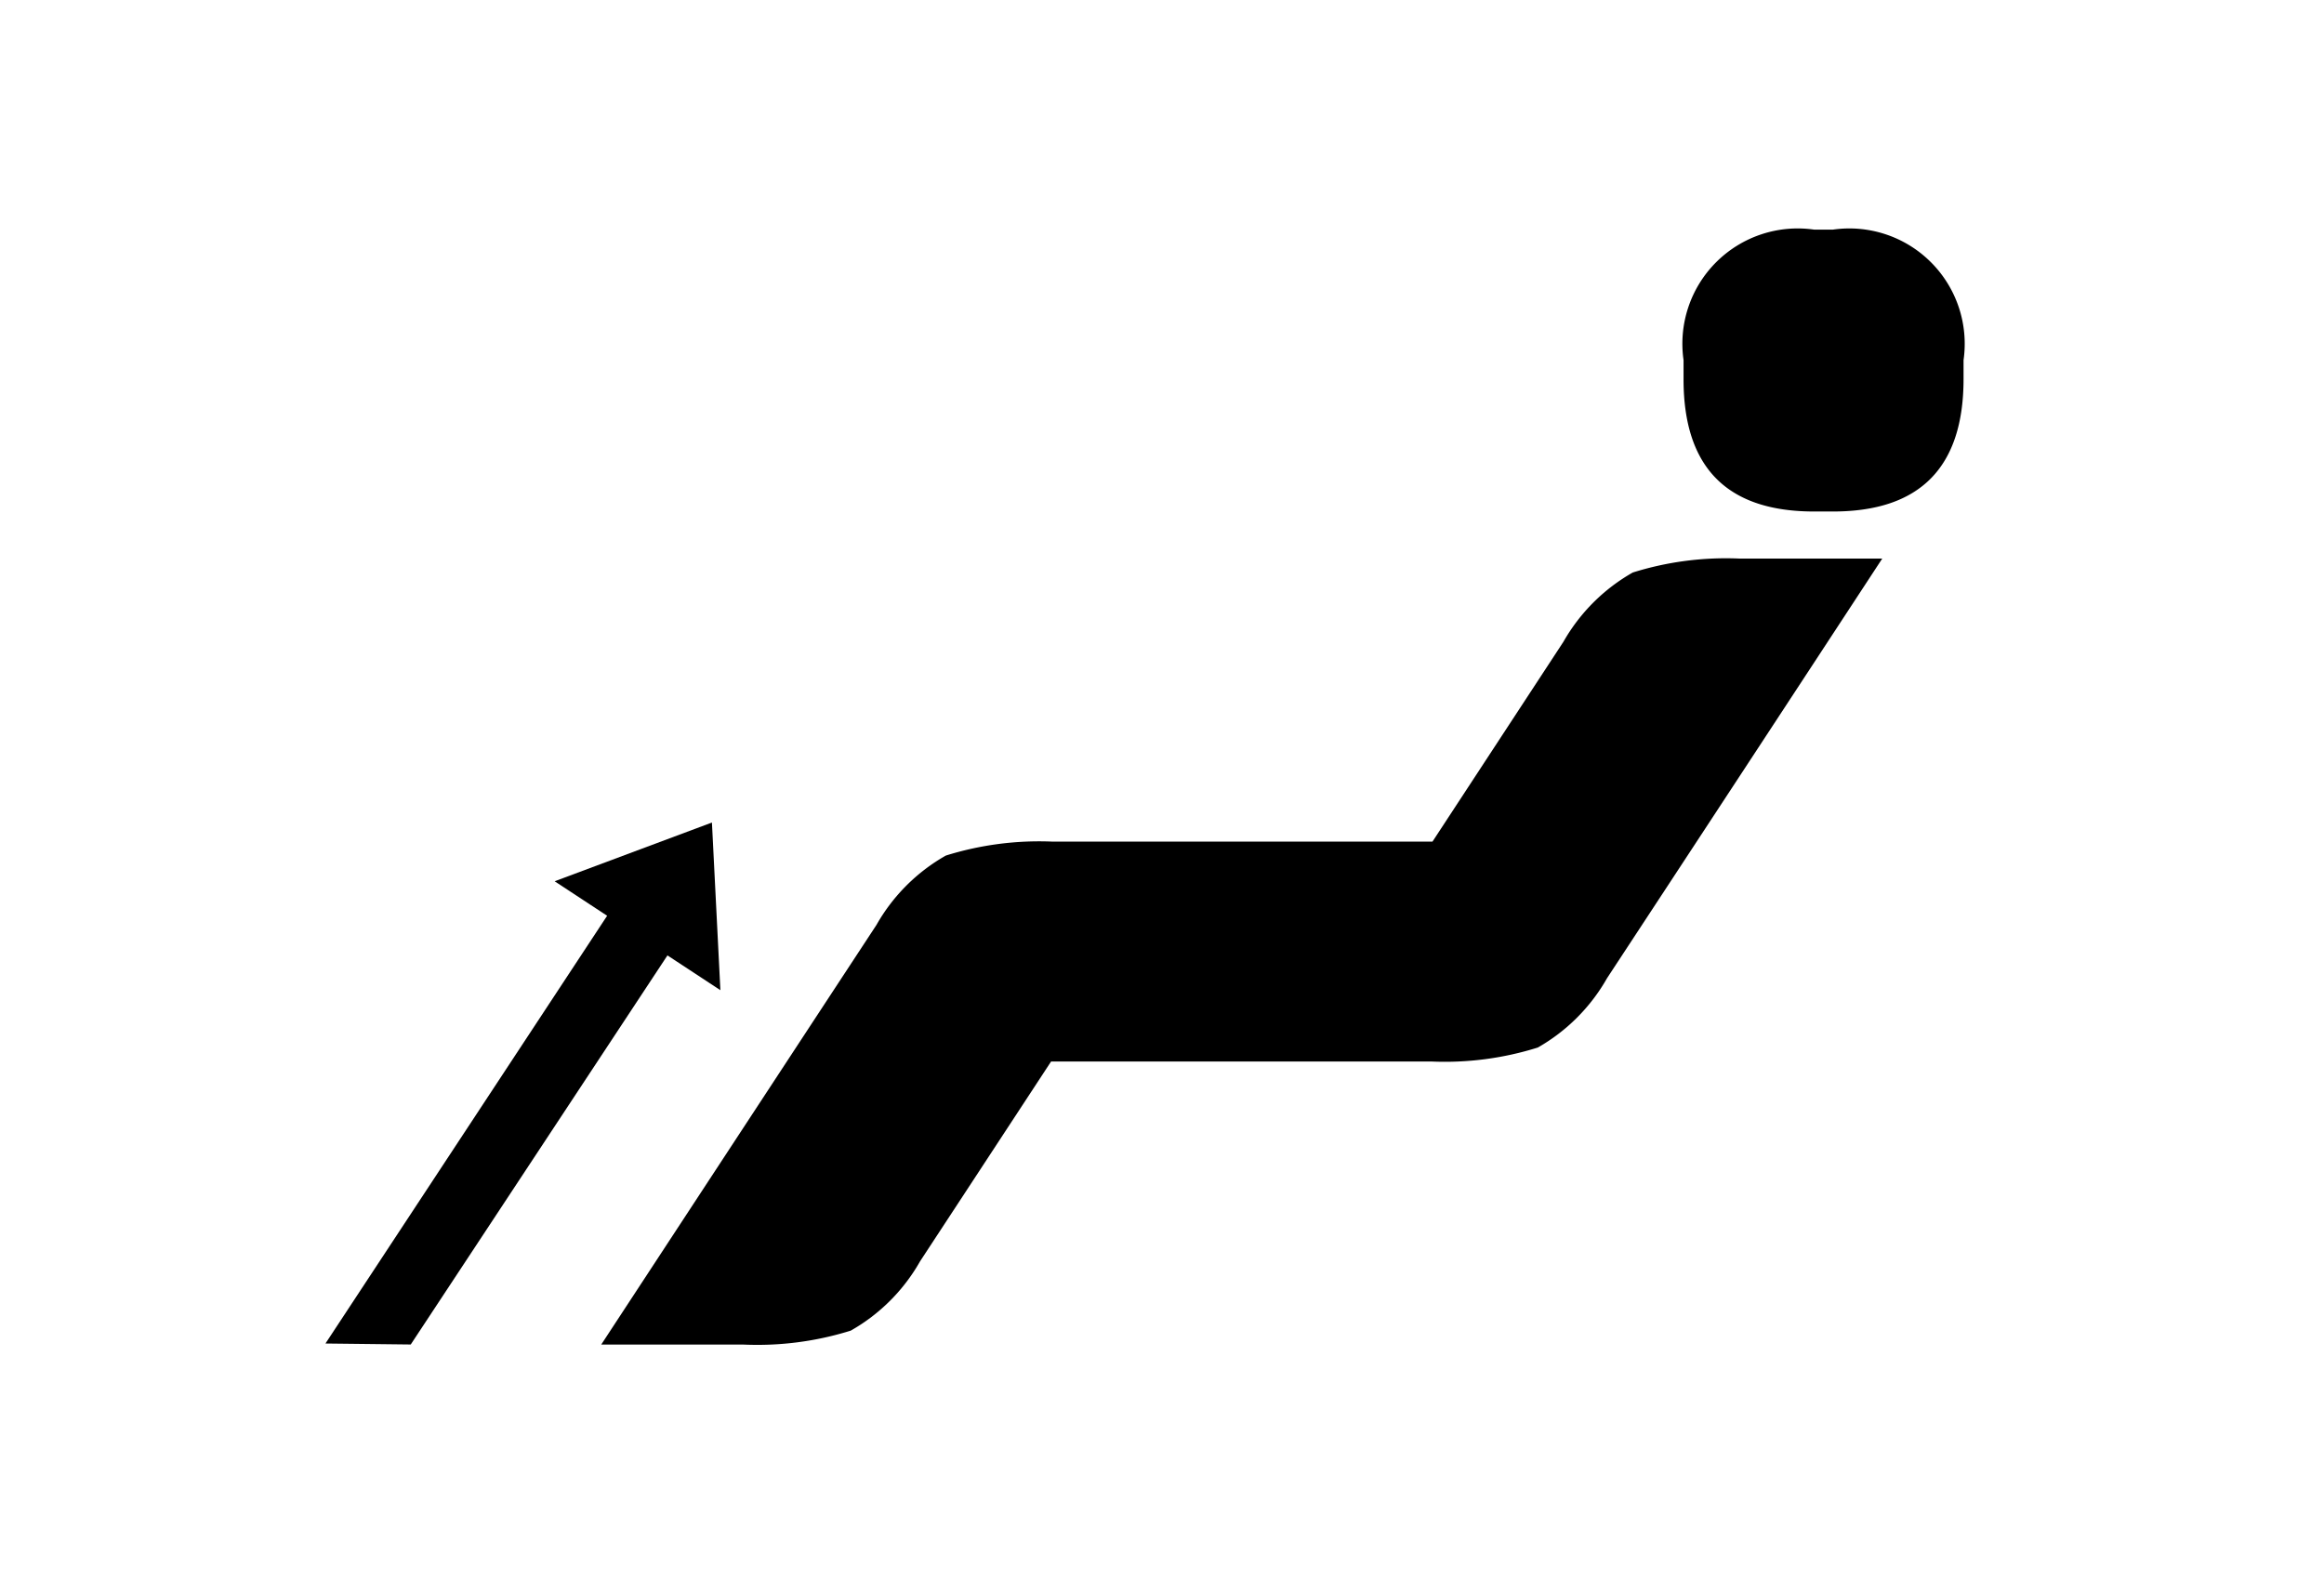 <svg xmlns="http://www.w3.org/2000/svg" width="50" height="34" viewBox="0 0 50 34">
    <defs>
    </defs>
    <g id="ico_leglength" transform="translate(-69.92 -589.613)">
        <g id="그룹_1129" transform="translate(-.392)">
            <g id="그룹_808" transform="translate(83.251 594.554)">
                <path id="패스_271" d="M549.7 197.98a6.667 6.667 0 0 1-2.3.3h-8.171l-2.819 4.3a3.947 3.947 0 0 1-1.492 1.492 6.732 6.732 0 0 1-2.3.3h-3.068q2.958-4.514 5.922-9.031a3.956 3.956 0 0 1 1.492-1.492 6.738 6.738 0 0 1 2.3-.3h8.17l2.817-4.3a3.973 3.973 0 0 1 1.492-1.491 6.7 6.7 0 0 1 2.3-.3h3.068q-2.958 4.518-5.922 9.031a3.966 3.966 0 0 1-1.489 1.491z" class="cls-2" transform="translate(-529.554 -180.379)"/>
                <path id="패스_272" d="M549.575 188.29q-2.812 0-2.808-2.851v-.406a2.481 2.481 0 0 1 2.808-2.809h.407a2.482 2.482 0 0 1 2.809 2.809v.406q0 2.851-2.809 2.851z" class="cls-2" transform="translate(-523.485 -182.224)"/>
            </g>
            <g id="그룹_966" transform="translate(77.312 607.312)">
                <g id="그룹_963" transform="translate(0 1.315)">
                    <path id="패스_467" d="M527 202.546l-1.835-.021 6.518-9.9 1.3.851z" class="cls-2" transform="translate(-525.163 -192.628)"/>
                </g>
                <g id="그룹_965" transform="translate(4.933)">
                    <g id="그룹_964">
                        <path id="패스_468" d="M528.81 192.921l3.384-1.264.182 3.608z" class="cls-2" transform="translate(-528.81 -191.656)"/>
                    </g>
                </g>
            </g>
        </g>
    </g>
</svg>
